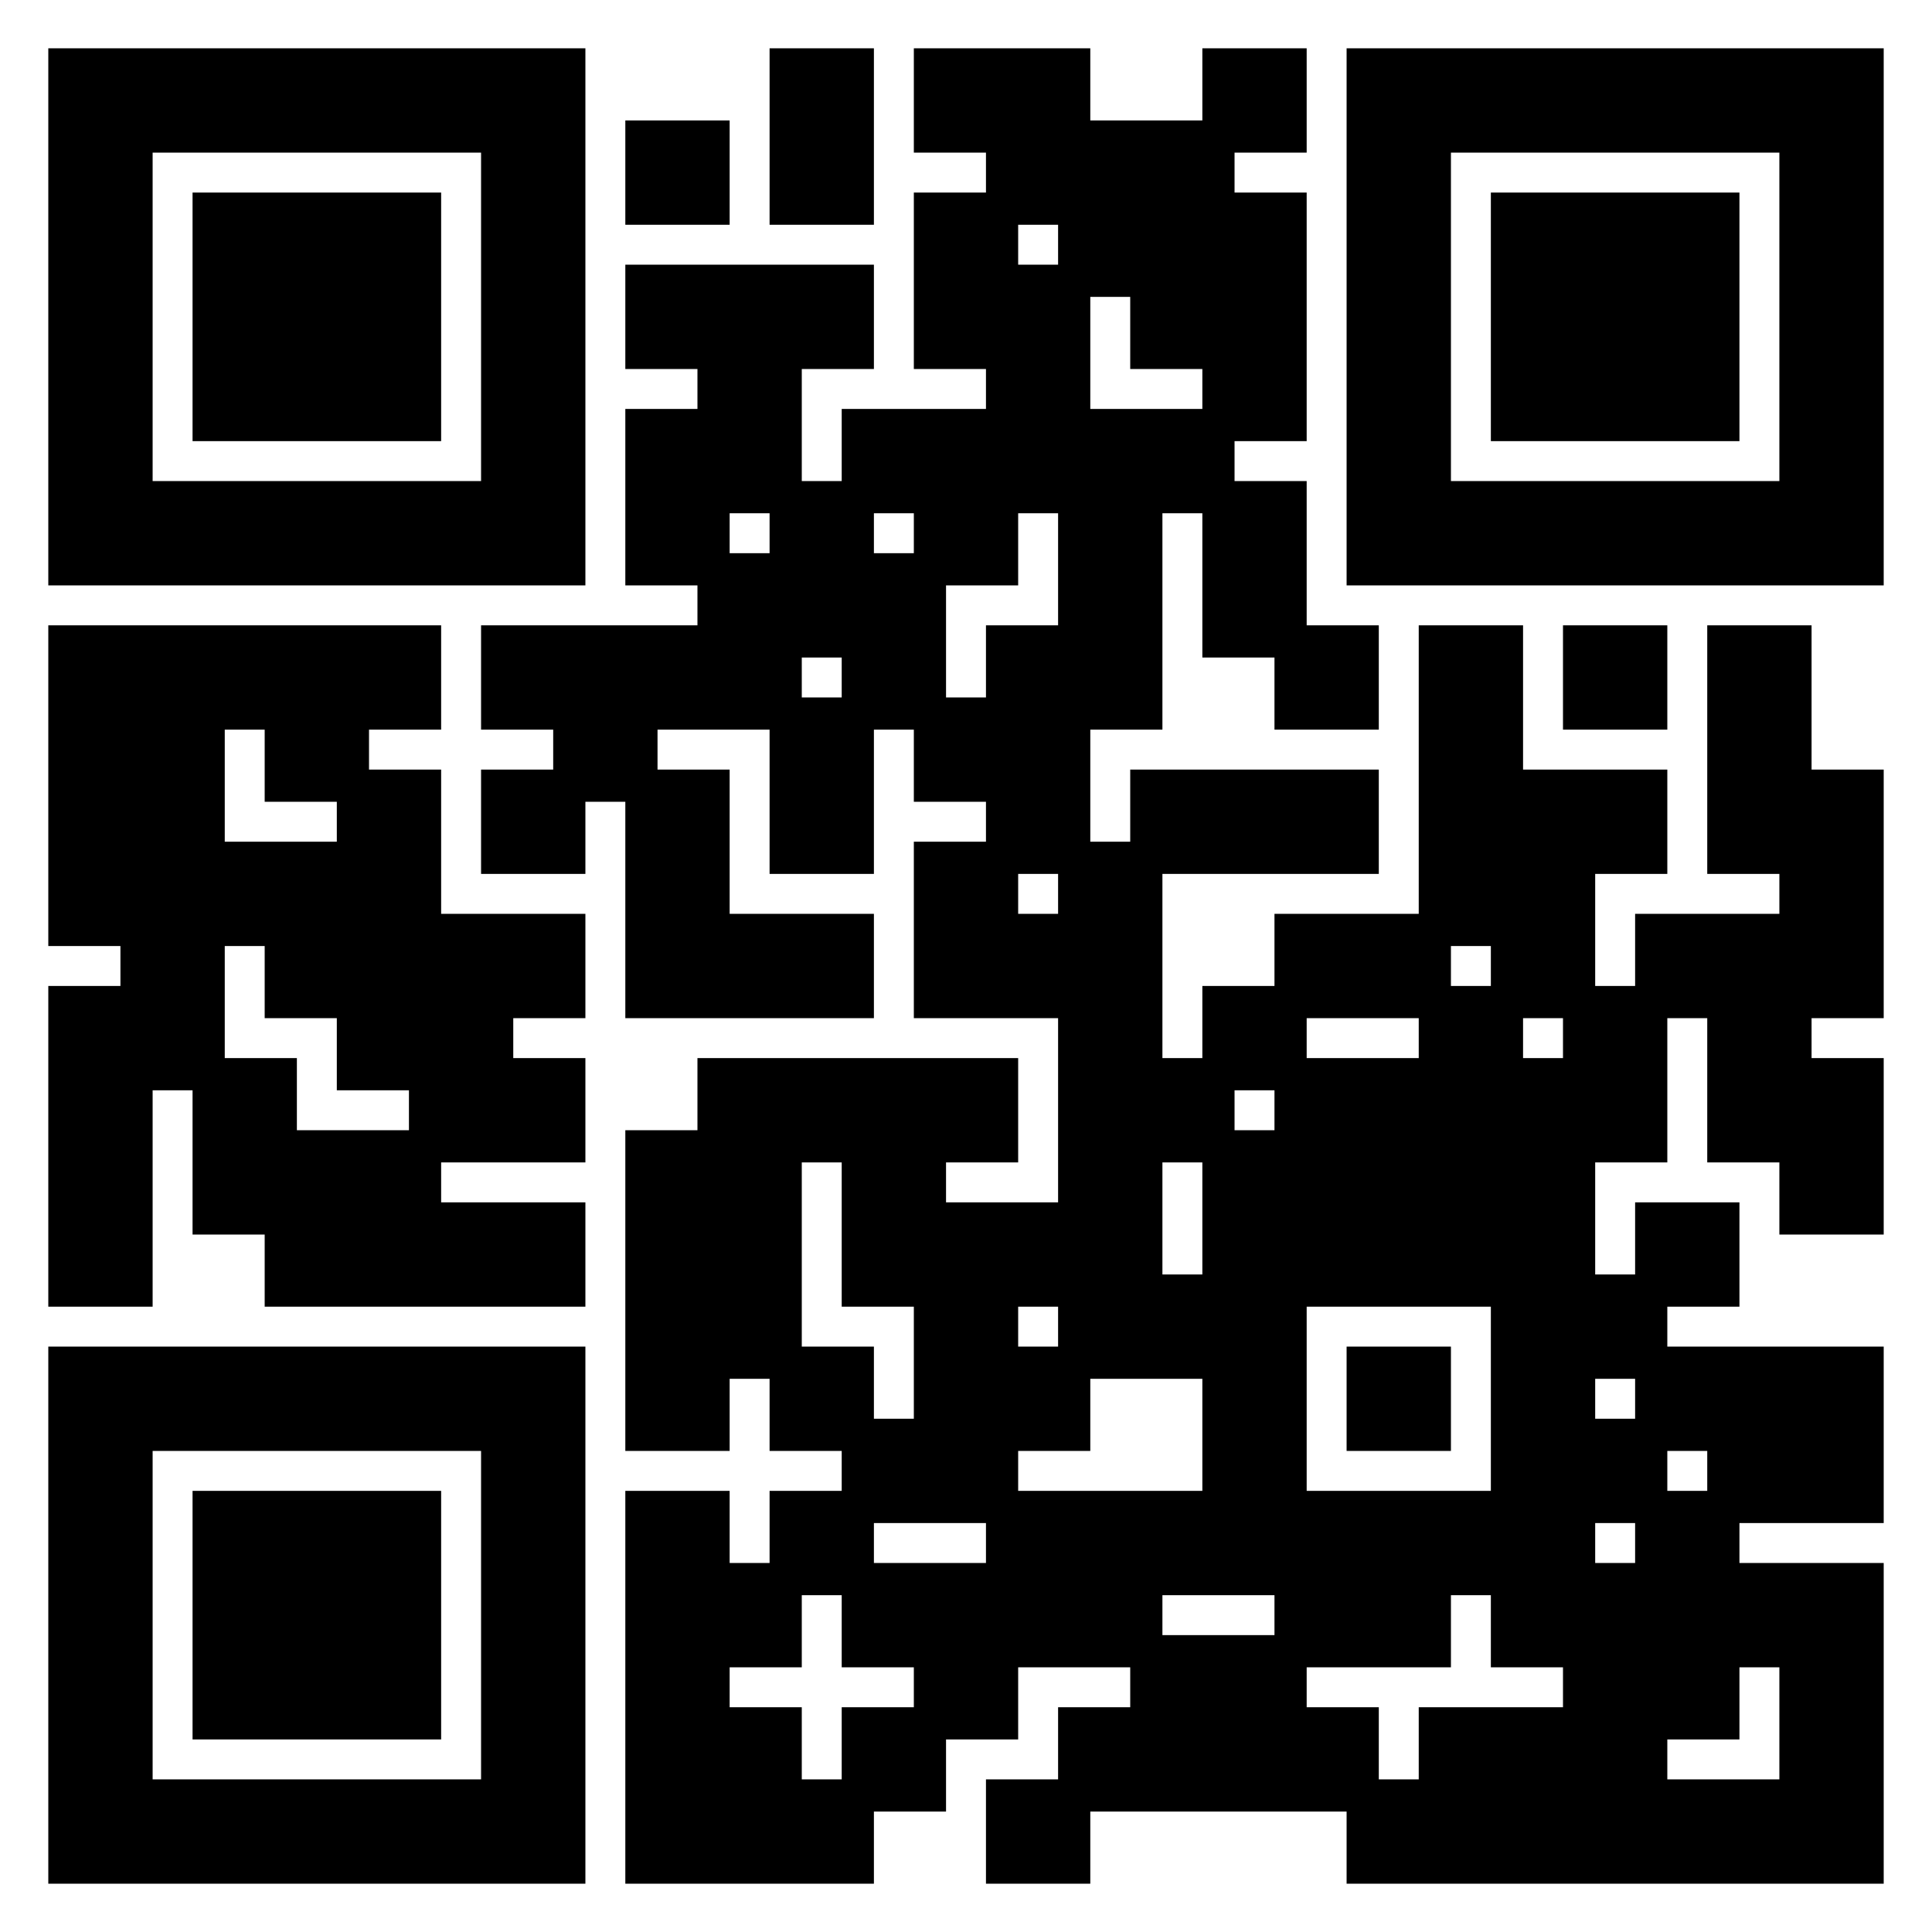 <?xml version="1.0" encoding="UTF-8"?>
<svg width="60px" height="60px" viewBox="0 0 60 60" version="1.1" xmlns="http://www.w3.org/2000/svg" xmlns:xlink="http://www.w3.org/1999/xlink">
    <title>onelinkto_kury62</title>
    <g id="Landing-Page" stroke="none" stroke-width="1" fill="none" fill-rule="evenodd">
        <g id="Landing---Finance-App" transform="translate(-599, -511)" fill-rule="nonzero">
            <g id="Content" transform="translate(152, 231)">
                <g id="onelinkto_kury62" transform="translate(447, 280)">
                    <rect id="Rectangle" fill="#FFFFFF" x="0" y="0" width="60" height="60"></rect>
                    <path d="M2,2 L4.24,2 L4.24,4.24 L2,4.24 L2,2 Z M4.24,2 L6.48,2 L6.48,4.24 L4.24,4.24 L4.24,2 Z M6.48,2 L8.72,2 L8.72,4.24 L6.48,4.24 L6.48,2 Z M8.72,2 L10.96,2 L10.96,4.24 L8.72,4.24 L8.72,2 Z M10.96,2 L13.2,2 L13.2,4.24 L10.96,4.24 L10.96,2 Z M13.2,2 L15.44,2 L15.44,4.24 L13.2,4.24 L13.2,2 Z M15.44,2 L17.68,2 L17.68,4.24 L15.44,4.24 L15.44,2 Z M24.4,2 L26.64,2 L26.64,4.24 L24.4,4.24 L24.4,2 Z M28.88,2 L31.12,2 L31.12,4.24 L28.88,4.24 L28.88,2 Z M31.12,2 L33.36,2 L33.36,4.24 L31.12,4.24 L31.12,2 Z M37.84,2 L40.08,2 L40.08,4.24 L37.84,4.24 L37.84,2 Z M42.32,2 L44.56,2 L44.56,4.24 L42.32,4.24 L42.32,2 Z M44.56,2 L46.8,2 L46.8,4.24 L44.56,4.24 L44.56,2 Z M46.8,2 L49.04,2 L49.04,4.24 L46.8,4.24 L46.8,2 Z M49.04,2 L51.28,2 L51.28,4.24 L49.04,4.24 L49.04,2 Z M51.28,2 L53.52,2 L53.52,4.24 L51.28,4.24 L51.28,2 Z M53.52,2 L55.76,2 L55.76,4.24 L53.52,4.24 L53.52,2 Z M55.76,2 L58,2 L58,4.24 L55.76,4.24 L55.76,2 Z M2,4.24 L4.24,4.24 L4.24,6.48 L2,6.48 L2,4.24 Z M15.44,4.24 L17.68,4.24 L17.68,6.48 L15.44,6.48 L15.44,4.24 Z M19.92,4.24 L22.16,4.24 L22.16,6.48 L19.92,6.48 L19.92,4.24 Z M24.4,4.24 L26.64,4.24 L26.64,6.48 L24.4,6.48 L24.4,4.24 Z M31.12,4.24 L33.36,4.24 L33.36,6.48 L31.12,6.48 L31.12,4.24 Z M33.36,4.24 L35.6,4.24 L35.6,6.48 L33.36,6.48 L33.36,4.24 Z M35.6,4.24 L37.84,4.24 L37.84,6.48 L35.6,6.48 L35.6,4.24 Z M42.32,4.24 L44.56,4.24 L44.56,6.48 L42.32,6.48 L42.32,4.24 Z M55.76,4.24 L58,4.24 L58,6.48 L55.76,6.48 L55.76,4.24 Z M2,6.48 L4.24,6.48 L4.24,8.72 L2,8.72 L2,6.48 Z M6.48,6.48 L8.72,6.48 L8.72,8.72 L6.48,8.72 L6.48,6.48 Z M8.72,6.48 L10.96,6.48 L10.96,8.72 L8.72,8.72 L8.72,6.48 Z M10.96,6.48 L13.2,6.48 L13.2,8.72 L10.96,8.72 L10.96,6.48 Z M15.44,6.48 L17.68,6.48 L17.68,8.72 L15.44,8.72 L15.44,6.48 Z M28.88,6.48 L31.12,6.48 L31.12,8.72 L28.88,8.72 L28.88,6.48 Z M33.36,6.48 L35.6,6.48 L35.6,8.72 L33.36,8.72 L33.36,6.48 Z M35.6,6.48 L37.84,6.48 L37.84,8.72 L35.6,8.72 L35.6,6.48 Z M37.84,6.48 L40.08,6.48 L40.08,8.72 L37.84,8.72 L37.84,6.48 Z M42.32,6.48 L44.56,6.48 L44.56,8.72 L42.32,8.72 L42.32,6.48 Z M46.8,6.48 L49.04,6.48 L49.04,8.72 L46.8,8.72 L46.8,6.48 Z M49.04,6.48 L51.28,6.48 L51.28,8.72 L49.04,8.72 L49.04,6.48 Z M51.28,6.48 L53.52,6.48 L53.52,8.72 L51.28,8.72 L51.28,6.48 Z M55.76,6.48 L58,6.48 L58,8.72 L55.76,8.72 L55.76,6.48 Z M2,8.72 L4.24,8.72 L4.24,10.96 L2,10.96 L2,8.72 Z M6.48,8.72 L8.72,8.72 L8.72,10.96 L6.48,10.96 L6.48,8.72 Z M8.72,8.72 L10.96,8.72 L10.96,10.96 L8.72,10.96 L8.72,8.72 Z M10.96,8.72 L13.2,8.72 L13.2,10.96 L10.96,10.96 L10.96,8.72 Z M15.44,8.72 L17.68,8.72 L17.68,10.96 L15.44,10.96 L15.44,8.72 Z M19.92,8.72 L22.16,8.72 L22.16,10.96 L19.92,10.96 L19.92,8.72 Z M22.16,8.72 L24.4,8.72 L24.4,10.96 L22.16,10.96 L22.16,8.72 Z M24.4,8.72 L26.64,8.72 L26.64,10.96 L24.4,10.96 L24.4,8.72 Z M28.88,8.72 L31.12,8.72 L31.12,10.96 L28.88,10.96 L28.88,8.72 Z M31.12,8.72 L33.36,8.72 L33.36,10.96 L31.12,10.96 L31.12,8.72 Z M35.6,8.72 L37.84,8.72 L37.84,10.96 L35.6,10.96 L35.6,8.72 Z M37.84,8.72 L40.08,8.72 L40.08,10.96 L37.84,10.96 L37.84,8.72 Z M42.32,8.72 L44.56,8.72 L44.56,10.96 L42.32,10.96 L42.32,8.72 Z M46.8,8.72 L49.04,8.72 L49.04,10.96 L46.8,10.96 L46.8,8.72 Z M49.04,8.72 L51.28,8.72 L51.28,10.96 L49.04,10.96 L49.04,8.72 Z M51.28,8.72 L53.52,8.72 L53.52,10.96 L51.28,10.96 L51.28,8.72 Z M55.76,8.72 L58,8.72 L58,10.96 L55.76,10.96 L55.76,8.72 Z M2,10.96 L4.24,10.96 L4.24,13.2 L2,13.2 L2,10.96 Z M6.48,10.96 L8.72,10.96 L8.72,13.2 L6.48,13.2 L6.48,10.96 Z M8.72,10.96 L10.96,10.96 L10.96,13.2 L8.72,13.2 L8.72,10.96 Z M10.96,10.96 L13.2,10.96 L13.2,13.2 L10.96,13.2 L10.96,10.96 Z M15.44,10.96 L17.68,10.96 L17.68,13.2 L15.44,13.2 L15.44,10.96 Z M22.16,10.96 L24.4,10.96 L24.4,13.2 L22.16,13.2 L22.16,10.96 Z M31.12,10.96 L33.36,10.96 L33.36,13.2 L31.12,13.2 L31.12,10.96 Z M37.84,10.96 L40.08,10.96 L40.08,13.2 L37.84,13.2 L37.84,10.96 Z M42.32,10.96 L44.56,10.96 L44.56,13.2 L42.32,13.2 L42.32,10.96 Z M46.8,10.96 L49.04,10.96 L49.04,13.2 L46.8,13.2 L46.8,10.96 Z M49.04,10.96 L51.28,10.96 L51.28,13.2 L49.04,13.2 L49.04,10.96 Z M51.28,10.96 L53.52,10.96 L53.52,13.2 L51.28,13.2 L51.28,10.96 Z M55.76,10.96 L58,10.96 L58,13.2 L55.76,13.2 L55.76,10.96 Z M2,13.2 L4.24,13.2 L4.24,15.44 L2,15.44 L2,13.2 Z M15.44,13.2 L17.68,13.2 L17.68,15.44 L15.44,15.44 L15.44,13.2 Z M19.92,13.2 L22.16,13.2 L22.16,15.44 L19.92,15.44 L19.92,13.2 Z M22.16,13.2 L24.4,13.2 L24.4,15.44 L22.16,15.44 L22.16,13.2 Z M26.64,13.2 L28.88,13.2 L28.88,15.44 L26.64,15.44 L26.64,13.2 Z M28.88,13.2 L31.12,13.2 L31.12,15.44 L28.88,15.44 L28.88,13.2 Z M31.12,13.2 L33.36,13.2 L33.36,15.44 L31.12,15.44 L31.12,13.2 Z M33.36,13.2 L35.6,13.2 L35.6,15.44 L33.36,15.44 L33.36,13.2 Z M35.6,13.2 L37.84,13.2 L37.84,15.44 L35.6,15.44 L35.6,13.2 Z M42.32,13.2 L44.56,13.2 L44.56,15.44 L42.32,15.44 L42.32,13.2 Z M55.76,13.2 L58,13.2 L58,15.44 L55.76,15.44 L55.76,13.2 Z M2,15.44 L4.24,15.44 L4.24,17.68 L2,17.68 L2,15.44 Z M4.24,15.44 L6.48,15.44 L6.48,17.68 L4.24,17.68 L4.24,15.44 Z M6.48,15.44 L8.72,15.44 L8.72,17.68 L6.48,17.68 L6.48,15.44 Z M8.72,15.44 L10.96,15.44 L10.96,17.68 L8.72,17.68 L8.72,15.44 Z M10.96,15.44 L13.2,15.44 L13.2,17.68 L10.96,17.68 L10.96,15.44 Z M13.2,15.44 L15.44,15.44 L15.44,17.68 L13.2,17.68 L13.2,15.44 Z M15.44,15.44 L17.68,15.44 L17.68,17.68 L15.44,17.68 L15.44,15.44 Z M19.92,15.44 L22.16,15.44 L22.16,17.68 L19.92,17.68 L19.92,15.44 Z M24.4,15.44 L26.64,15.44 L26.64,17.68 L24.4,17.68 L24.4,15.44 Z M28.88,15.44 L31.12,15.44 L31.12,17.68 L28.88,17.68 L28.88,15.44 Z M33.36,15.44 L35.6,15.44 L35.6,17.68 L33.36,17.68 L33.36,15.44 Z M37.84,15.44 L40.08,15.44 L40.08,17.68 L37.84,17.68 L37.84,15.44 Z M42.32,15.44 L44.56,15.44 L44.56,17.68 L42.32,17.68 L42.32,15.44 Z M44.56,15.44 L46.8,15.44 L46.8,17.68 L44.56,17.68 L44.56,15.44 Z M46.8,15.44 L49.04,15.44 L49.04,17.68 L46.8,17.68 L46.8,15.44 Z M49.04,15.44 L51.28,15.44 L51.28,17.68 L49.04,17.68 L49.04,15.44 Z M51.28,15.44 L53.52,15.44 L53.52,17.68 L51.28,17.68 L51.28,15.44 Z M53.52,15.44 L55.76,15.44 L55.76,17.68 L53.52,17.68 L53.52,15.44 Z M55.76,15.44 L58,15.44 L58,17.68 L55.76,17.68 L55.76,15.44 Z M22.16,17.68 L24.4,17.68 L24.4,19.92 L22.16,19.92 L22.16,17.68 Z M24.4,17.68 L26.64,17.68 L26.64,19.92 L24.4,19.92 L24.4,17.68 Z M26.64,17.68 L28.88,17.68 L28.88,19.92 L26.64,19.92 L26.64,17.68 Z M33.36,17.68 L35.6,17.68 L35.6,19.92 L33.36,19.92 L33.36,17.68 Z M37.84,17.68 L40.08,17.68 L40.08,19.92 L37.84,19.92 L37.84,17.68 Z M2,19.92 L4.24,19.92 L4.24,22.16 L2,22.16 L2,19.92 Z M4.24,19.92 L6.48,19.92 L6.48,22.16 L4.24,22.16 L4.24,19.92 Z M6.48,19.92 L8.72,19.92 L8.72,22.16 L6.48,22.16 L6.48,19.92 Z M8.72,19.92 L10.96,19.92 L10.96,22.16 L8.72,22.16 L8.72,19.92 Z M10.96,19.92 L13.2,19.92 L13.2,22.16 L10.96,22.16 L10.96,19.92 Z M15.44,19.92 L17.68,19.92 L17.68,22.16 L15.44,22.16 L15.44,19.92 Z M17.68,19.92 L19.92,19.92 L19.92,22.16 L17.68,22.16 L17.68,19.92 Z M19.92,19.92 L22.16,19.92 L22.16,22.16 L19.92,22.16 L19.92,19.92 Z M22.16,19.92 L24.4,19.92 L24.4,22.16 L22.16,22.16 L22.16,19.92 Z M26.64,19.92 L28.88,19.92 L28.88,22.16 L26.64,22.16 L26.64,19.92 Z M31.12,19.92 L33.36,19.92 L33.36,22.16 L31.12,22.16 L31.12,19.92 Z M33.36,19.92 L35.6,19.92 L35.6,22.16 L33.36,22.16 L33.36,19.92 Z M40.08,19.92 L42.32,19.92 L42.32,22.16 L40.08,22.16 L40.08,19.92 Z M44.56,19.92 L46.8,19.92 L46.8,22.16 L44.56,22.16 L44.56,19.92 Z M49.04,19.92 L51.28,19.92 L51.28,22.16 L49.04,22.16 L49.04,19.92 Z M53.52,19.92 L55.76,19.92 L55.76,22.16 L53.52,22.16 L53.52,19.92 Z M2,22.16 L4.24,22.16 L4.24,24.4 L2,24.4 L2,22.16 Z M4.24,22.16 L6.48,22.16 L6.48,24.4 L4.24,24.4 L4.24,22.16 Z M8.72,22.16 L10.96,22.16 L10.96,24.4 L8.72,24.4 L8.72,22.16 Z M17.68,22.16 L19.92,22.16 L19.92,24.4 L17.68,24.4 L17.68,22.16 Z M24.4,22.16 L26.64,22.16 L26.64,24.4 L24.4,24.4 L24.4,22.16 Z M28.88,22.16 L31.12,22.16 L31.12,24.4 L28.88,24.4 L28.88,22.16 Z M31.12,22.16 L33.36,22.16 L33.36,24.4 L31.12,24.4 L31.12,22.16 Z M44.56,22.16 L46.8,22.16 L46.8,24.4 L44.56,24.4 L44.56,22.16 Z M53.52,22.16 L55.76,22.16 L55.76,24.4 L53.52,24.4 L53.52,22.16 Z M2,24.4 L4.24,24.4 L4.24,26.64 L2,26.64 L2,24.4 Z M4.24,24.4 L6.48,24.4 L6.48,26.64 L4.24,26.64 L4.24,24.4 Z M10.96,24.4 L13.2,24.4 L13.2,26.64 L10.96,26.64 L10.96,24.4 Z M15.44,24.4 L17.68,24.4 L17.68,26.64 L15.44,26.64 L15.44,24.4 Z M19.92,24.4 L22.16,24.4 L22.16,26.64 L19.92,26.64 L19.92,24.4 Z M24.4,24.4 L26.64,24.4 L26.64,26.64 L24.4,26.64 L24.4,24.4 Z M31.12,24.4 L33.36,24.4 L33.36,26.64 L31.12,26.64 L31.12,24.4 Z M35.6,24.4 L37.84,24.4 L37.84,26.64 L35.6,26.64 L35.6,24.4 Z M37.84,24.4 L40.08,24.4 L40.08,26.64 L37.84,26.64 L37.84,24.4 Z M40.08,24.4 L42.32,24.4 L42.32,26.64 L40.08,26.64 L40.08,24.4 Z M44.56,24.4 L46.8,24.4 L46.8,26.64 L44.56,26.64 L44.56,24.4 Z M46.8,24.4 L49.04,24.4 L49.04,26.64 L46.8,26.64 L46.8,24.4 Z M49.04,24.4 L51.28,24.4 L51.28,26.64 L49.04,26.64 L49.04,24.4 Z M53.52,24.4 L55.76,24.4 L55.76,26.64 L53.52,26.64 L53.52,24.4 Z M55.76,24.4 L58,24.4 L58,26.64 L55.76,26.64 L55.76,24.4 Z M2,26.64 L4.24,26.64 L4.24,28.88 L2,28.88 L2,26.64 Z M4.24,26.64 L6.48,26.64 L6.48,28.88 L4.24,28.88 L4.24,26.64 Z M6.48,26.64 L8.72,26.64 L8.72,28.88 L6.48,28.88 L6.48,26.64 Z M8.72,26.64 L10.96,26.64 L10.96,28.88 L8.72,28.88 L8.72,26.64 Z M10.96,26.64 L13.2,26.64 L13.2,28.88 L10.96,28.88 L10.96,26.64 Z M19.92,26.64 L22.16,26.64 L22.16,28.88 L19.92,28.88 L19.92,26.64 Z M28.88,26.64 L31.12,26.64 L31.12,28.88 L28.88,28.88 L28.88,26.64 Z M33.36,26.64 L35.6,26.64 L35.6,28.88 L33.36,28.88 L33.36,26.64 Z M44.56,26.64 L46.8,26.64 L46.8,28.88 L44.56,28.88 L44.56,26.64 Z M46.8,26.64 L49.04,26.64 L49.04,28.88 L46.8,28.88 L46.8,26.64 Z M55.76,26.64 L58,26.64 L58,28.88 L55.76,28.88 L55.76,26.64 Z M4.24,28.88 L6.48,28.88 L6.48,31.12 L4.24,31.12 L4.24,28.88 Z M8.72,28.88 L10.96,28.88 L10.96,31.12 L8.72,31.12 L8.72,28.88 Z M10.96,28.88 L13.2,28.88 L13.2,31.12 L10.96,31.12 L10.96,28.88 Z M13.2,28.88 L15.44,28.88 L15.44,31.12 L13.2,31.12 L13.2,28.88 Z M15.44,28.88 L17.68,28.88 L17.68,31.12 L15.44,31.12 L15.44,28.88 Z M19.92,28.88 L22.16,28.88 L22.16,31.12 L19.92,31.12 L19.92,28.88 Z M22.16,28.88 L24.4,28.88 L24.4,31.12 L22.16,31.12 L22.16,28.88 Z M24.4,28.88 L26.64,28.88 L26.64,31.12 L24.4,31.12 L24.4,28.88 Z M28.88,28.88 L31.12,28.88 L31.12,31.12 L28.88,31.12 L28.88,28.88 Z M31.12,28.88 L33.36,28.88 L33.36,31.12 L31.12,31.12 L31.12,28.88 Z M33.36,28.88 L35.6,28.88 L35.6,31.12 L33.36,31.12 L33.36,28.88 Z M40.08,28.88 L42.32,28.88 L42.32,31.12 L40.08,31.12 L40.08,28.88 Z M42.32,28.88 L44.56,28.88 L44.56,31.12 L42.32,31.12 L42.32,28.88 Z M46.8,28.88 L49.04,28.88 L49.04,31.12 L46.8,31.12 L46.8,28.88 Z M51.28,28.88 L53.52,28.88 L53.52,31.12 L51.28,31.12 L51.28,28.88 Z M53.52,28.88 L55.76,28.88 L55.76,31.12 L53.52,31.12 L53.52,28.88 Z M55.76,28.88 L58,28.88 L58,31.12 L55.76,31.12 L55.76,28.88 Z M2,31.12 L4.24,31.12 L4.24,33.36 L2,33.36 L2,31.12 Z M4.24,31.12 L6.48,31.12 L6.48,33.36 L4.24,33.36 L4.24,31.12 Z M10.96,31.12 L13.2,31.12 L13.2,33.36 L10.96,33.36 L10.96,31.12 Z M13.2,31.12 L15.44,31.12 L15.44,33.36 L13.2,33.36 L13.2,31.12 Z M33.36,31.12 L35.6,31.12 L35.6,33.36 L33.36,33.36 L33.36,31.12 Z M37.84,31.12 L40.08,31.12 L40.08,33.36 L37.84,33.36 L37.84,31.12 Z M44.56,31.12 L46.8,31.12 L46.8,33.36 L44.56,33.36 L44.56,31.12 Z M49.04,31.12 L51.28,31.12 L51.28,33.36 L49.04,33.36 L49.04,31.12 Z M53.52,31.12 L55.76,31.12 L55.76,33.36 L53.52,33.36 L53.52,31.12 Z M2,33.36 L4.24,33.36 L4.24,35.6 L2,35.6 L2,33.36 Z M6.48,33.36 L8.72,33.36 L8.72,35.6 L6.48,35.6 L6.48,33.36 Z M13.2,33.36 L15.44,33.36 L15.44,35.6 L13.2,35.6 L13.2,33.36 Z M15.44,33.36 L17.68,33.36 L17.68,35.6 L15.44,35.6 L15.44,33.36 Z M22.16,33.36 L24.4,33.36 L24.4,35.6 L22.16,35.6 L22.16,33.36 Z M24.4,33.36 L26.64,33.36 L26.64,35.6 L24.4,35.6 L24.4,33.36 Z M26.64,33.36 L28.88,33.36 L28.88,35.6 L26.64,35.6 L26.64,33.36 Z M28.88,33.36 L31.12,33.36 L31.12,35.6 L28.88,35.6 L28.88,33.36 Z M33.36,33.36 L35.6,33.36 L35.6,35.6 L33.36,35.6 L33.36,33.36 Z M35.6,33.36 L37.84,33.36 L37.84,35.6 L35.6,35.6 L35.6,33.36 Z M40.08,33.36 L42.32,33.36 L42.32,35.6 L40.08,35.6 L40.08,33.36 Z M42.32,33.36 L44.56,33.36 L44.56,35.6 L42.32,35.6 L42.32,33.36 Z M44.56,33.36 L46.8,33.36 L46.8,35.6 L44.56,35.6 L44.56,33.36 Z M46.8,33.36 L49.04,33.36 L49.04,35.6 L46.8,35.6 L46.8,33.36 Z M49.04,33.36 L51.28,33.36 L51.28,35.6 L49.04,35.6 L49.04,33.36 Z M53.52,33.36 L55.76,33.36 L55.76,35.6 L53.52,35.6 L53.52,33.36 Z M55.76,33.36 L58,33.36 L58,35.6 L55.76,35.6 L55.76,33.36 Z M2,35.6 L4.24,35.6 L4.24,37.84 L2,37.84 L2,35.6 Z M6.48,35.6 L8.72,35.6 L8.72,37.84 L6.48,37.84 L6.48,35.6 Z M8.72,35.6 L10.96,35.6 L10.96,37.84 L8.72,37.84 L8.72,35.6 Z M10.96,35.6 L13.2,35.6 L13.2,37.84 L10.96,37.84 L10.96,35.6 Z M19.92,35.6 L22.16,35.6 L22.16,37.84 L19.92,37.84 L19.92,35.6 Z M22.16,35.6 L24.4,35.6 L24.4,37.84 L22.16,37.84 L22.16,35.6 Z M26.64,35.6 L28.88,35.6 L28.88,37.84 L26.64,37.84 L26.64,35.6 Z M33.36,35.6 L35.6,35.6 L35.6,37.84 L33.36,37.84 L33.36,35.6 Z M37.84,35.6 L40.08,35.6 L40.08,37.84 L37.84,37.84 L37.84,35.6 Z M40.08,35.6 L42.32,35.6 L42.32,37.84 L40.08,37.84 L40.08,35.6 Z M42.32,35.6 L44.56,35.6 L44.56,37.84 L42.32,37.84 L42.32,35.6 Z M44.56,35.6 L46.8,35.6 L46.8,37.84 L44.56,37.84 L44.56,35.6 Z M46.8,35.6 L49.04,35.6 L49.04,37.84 L46.8,37.84 L46.8,35.6 Z M55.76,35.6 L58,35.6 L58,37.84 L55.76,37.84 L55.76,35.6 Z M2,37.84 L4.24,37.84 L4.24,40.08 L2,40.08 L2,37.84 Z M8.72,37.84 L10.96,37.84 L10.96,40.08 L8.72,40.08 L8.72,37.84 Z M10.96,37.84 L13.2,37.84 L13.2,40.08 L10.96,40.08 L10.96,37.84 Z M13.2,37.84 L15.44,37.84 L15.44,40.08 L13.2,40.08 L13.2,37.84 Z M15.44,37.84 L17.68,37.84 L17.68,40.08 L15.44,40.08 L15.44,37.84 Z M19.92,37.84 L22.16,37.84 L22.16,40.08 L19.92,40.08 L19.92,37.84 Z M22.16,37.84 L24.4,37.84 L24.4,40.08 L22.16,40.08 L22.16,37.84 Z M26.64,37.84 L28.88,37.84 L28.88,40.08 L26.64,40.08 L26.64,37.84 Z M28.88,37.84 L31.12,37.84 L31.12,40.08 L28.88,40.08 L28.88,37.84 Z M31.12,37.84 L33.36,37.84 L33.36,40.08 L31.12,40.08 L31.12,37.84 Z M33.36,37.84 L35.6,37.84 L35.6,40.08 L33.36,40.08 L33.36,37.84 Z M37.84,37.84 L40.08,37.84 L40.08,40.08 L37.84,40.08 L37.84,37.84 Z M40.08,37.84 L42.32,37.84 L42.32,40.08 L40.08,40.08 L40.08,37.84 Z M42.32,37.84 L44.56,37.84 L44.56,40.08 L42.32,40.08 L42.32,37.84 Z M44.56,37.84 L46.8,37.84 L46.8,40.08 L44.56,40.08 L44.56,37.84 Z M46.8,37.84 L49.04,37.84 L49.04,40.08 L46.8,40.08 L46.8,37.84 Z M51.28,37.84 L53.52,37.84 L53.52,40.08 L51.28,40.08 L51.28,37.84 Z M19.92,40.08 L22.16,40.08 L22.16,42.32 L19.92,42.32 L19.92,40.08 Z M22.16,40.08 L24.4,40.08 L24.4,42.32 L22.16,42.32 L22.16,40.08 Z M28.88,40.08 L31.12,40.08 L31.12,42.32 L28.88,42.32 L28.88,40.08 Z M33.36,40.08 L35.6,40.08 L35.6,42.32 L33.36,42.32 L33.36,40.08 Z M35.6,40.08 L37.84,40.08 L37.84,42.32 L35.6,42.32 L35.6,40.08 Z M37.84,40.08 L40.08,40.08 L40.08,42.32 L37.84,42.32 L37.84,40.08 Z M46.8,40.08 L49.04,40.08 L49.04,42.32 L46.8,42.32 L46.8,40.08 Z M49.04,40.08 L51.28,40.08 L51.28,42.32 L49.04,42.32 L49.04,40.08 Z M2,42.32 L4.24,42.32 L4.24,44.56 L2,44.56 L2,42.32 Z M4.24,42.32 L6.48,42.32 L6.48,44.56 L4.24,44.56 L4.24,42.32 Z M6.48,42.32 L8.72,42.32 L8.72,44.56 L6.48,44.56 L6.48,42.32 Z M8.72,42.32 L10.96,42.32 L10.96,44.56 L8.72,44.56 L8.72,42.32 Z M10.96,42.32 L13.2,42.32 L13.2,44.56 L10.96,44.56 L10.96,42.32 Z M13.2,42.32 L15.44,42.32 L15.44,44.56 L13.2,44.56 L13.2,42.32 Z M15.44,42.32 L17.68,42.32 L17.68,44.56 L15.44,44.56 L15.44,42.32 Z M19.92,42.32 L22.16,42.32 L22.16,44.56 L19.92,44.56 L19.92,42.32 Z M24.4,42.32 L26.64,42.32 L26.64,44.56 L24.4,44.56 L24.4,42.32 Z M28.88,42.32 L31.12,42.32 L31.12,44.56 L28.88,44.56 L28.88,42.32 Z M31.12,42.32 L33.36,42.32 L33.36,44.56 L31.12,44.56 L31.12,42.32 Z M37.84,42.32 L40.08,42.32 L40.08,44.56 L37.84,44.56 L37.84,42.32 Z M42.32,42.32 L44.56,42.32 L44.56,44.56 L42.32,44.56 L42.32,42.32 Z M46.8,42.32 L49.04,42.32 L49.04,44.56 L46.8,44.56 L46.8,42.32 Z M51.28,42.32 L53.52,42.32 L53.52,44.56 L51.28,44.56 L51.28,42.32 Z M53.52,42.32 L55.76,42.32 L55.76,44.56 L53.52,44.56 L53.52,42.32 Z M55.76,42.32 L58,42.32 L58,44.56 L55.76,44.56 L55.76,42.32 Z M2,44.56 L4.24,44.56 L4.24,46.8 L2,46.8 L2,44.56 Z M15.44,44.56 L17.68,44.56 L17.68,46.8 L15.44,46.8 L15.44,44.56 Z M26.64,44.56 L28.88,44.56 L28.88,46.8 L26.64,46.8 L26.64,44.56 Z M28.88,44.56 L31.12,44.56 L31.12,46.8 L28.88,46.8 L28.88,44.56 Z M37.84,44.56 L40.08,44.56 L40.08,46.8 L37.84,46.8 L37.84,44.56 Z M46.8,44.56 L49.04,44.56 L49.04,46.8 L46.8,46.8 L46.8,44.56 Z M49.04,44.56 L51.28,44.56 L51.28,46.8 L49.04,46.8 L49.04,44.56 Z M53.52,44.56 L55.76,44.56 L55.76,46.8 L53.52,46.8 L53.52,44.56 Z M55.76,44.56 L58,44.56 L58,46.8 L55.76,46.8 L55.76,44.56 Z M2,46.8 L4.24,46.8 L4.24,49.04 L2,49.04 L2,46.8 Z M6.48,46.8 L8.72,46.8 L8.72,49.04 L6.48,49.04 L6.48,46.8 Z M8.72,46.8 L10.96,46.8 L10.96,49.04 L8.72,49.04 L8.72,46.8 Z M10.96,46.8 L13.2,46.8 L13.2,49.04 L10.96,49.04 L10.96,46.8 Z M15.44,46.8 L17.68,46.8 L17.68,49.04 L15.44,49.04 L15.44,46.8 Z M19.92,46.8 L22.16,46.8 L22.16,49.04 L19.92,49.04 L19.92,46.8 Z M24.4,46.8 L26.64,46.8 L26.64,49.04 L24.4,49.04 L24.4,46.8 Z M31.12,46.8 L33.36,46.8 L33.36,49.04 L31.12,49.04 L31.12,46.8 Z M33.36,46.8 L35.6,46.8 L35.6,49.04 L33.36,49.04 L33.36,46.8 Z M35.6,46.8 L37.84,46.8 L37.84,49.04 L35.6,49.04 L35.6,46.8 Z M37.84,46.8 L40.08,46.8 L40.08,49.04 L37.84,49.04 L37.84,46.8 Z M40.08,46.8 L42.32,46.8 L42.32,49.04 L40.08,49.04 L40.08,46.8 Z M42.32,46.8 L44.56,46.8 L44.56,49.04 L42.32,49.04 L42.32,46.8 Z M44.56,46.8 L46.8,46.8 L46.8,49.04 L44.56,49.04 L44.56,46.8 Z M46.8,46.8 L49.04,46.8 L49.04,49.04 L46.8,49.04 L46.8,46.8 Z M51.28,46.8 L53.52,46.8 L53.52,49.04 L51.28,49.04 L51.28,46.8 Z M2,49.04 L4.24,49.04 L4.24,51.28 L2,51.28 L2,49.04 Z M6.48,49.04 L8.72,49.04 L8.72,51.28 L6.48,51.28 L6.48,49.04 Z M8.72,49.04 L10.96,49.04 L10.96,51.28 L8.72,51.28 L8.72,49.04 Z M10.96,49.04 L13.2,49.04 L13.2,51.28 L10.96,51.28 L10.96,49.04 Z M15.44,49.04 L17.68,49.04 L17.68,51.28 L15.44,51.28 L15.44,49.04 Z M19.92,49.04 L22.16,49.04 L22.16,51.28 L19.92,51.28 L19.92,49.04 Z M22.16,49.04 L24.4,49.04 L24.4,51.28 L22.16,51.28 L22.16,49.04 Z M26.64,49.04 L28.88,49.04 L28.88,51.28 L26.64,51.28 L26.64,49.04 Z M28.88,49.04 L31.12,49.04 L31.12,51.28 L28.88,51.28 L28.88,49.04 Z M31.12,49.04 L33.36,49.04 L33.36,51.28 L31.12,51.28 L31.12,49.04 Z M33.36,49.04 L35.6,49.04 L35.6,51.28 L33.36,51.28 L33.36,49.04 Z M40.08,49.04 L42.32,49.04 L42.32,51.28 L40.08,51.28 L40.08,49.04 Z M42.32,49.04 L44.56,49.04 L44.56,51.28 L42.32,51.28 L42.32,49.04 Z M46.8,49.04 L49.04,49.04 L49.04,51.28 L46.8,51.28 L46.8,49.04 Z M49.04,49.04 L51.28,49.04 L51.28,51.28 L49.04,51.28 L49.04,49.04 Z M51.28,49.04 L53.52,49.04 L53.52,51.28 L51.28,51.28 L51.28,49.04 Z M53.52,49.04 L55.76,49.04 L55.76,51.28 L53.52,51.28 L53.52,49.04 Z M55.76,49.04 L58,49.04 L58,51.28 L55.76,51.28 L55.76,49.04 Z M2,51.28 L4.24,51.28 L4.24,53.52 L2,53.52 L2,51.28 Z M6.48,51.28 L8.72,51.28 L8.72,53.52 L6.48,53.52 L6.48,51.28 Z M8.72,51.28 L10.96,51.28 L10.96,53.52 L8.72,53.52 L8.72,51.28 Z M10.96,51.28 L13.2,51.28 L13.2,53.52 L10.96,53.52 L10.96,51.28 Z M15.44,51.28 L17.68,51.28 L17.68,53.52 L15.44,53.52 L15.44,51.28 Z M19.92,51.28 L22.16,51.28 L22.16,53.52 L19.92,53.52 L19.92,51.28 Z M28.88,51.28 L31.12,51.28 L31.12,53.52 L28.88,53.52 L28.88,51.28 Z M35.6,51.28 L37.84,51.28 L37.84,53.52 L35.6,53.52 L35.6,51.28 Z M37.84,51.28 L40.08,51.28 L40.08,53.52 L37.84,53.52 L37.84,51.28 Z M49.04,51.28 L51.28,51.28 L51.28,53.52 L49.04,53.52 L49.04,51.28 Z M51.28,51.28 L53.52,51.28 L53.52,53.52 L51.28,53.52 L51.28,51.28 Z M55.76,51.28 L58,51.28 L58,53.52 L55.76,53.52 L55.76,51.28 Z M2,53.52 L4.24,53.52 L4.24,55.76 L2,55.76 L2,53.52 Z M15.44,53.52 L17.68,53.52 L17.68,55.76 L15.44,55.76 L15.44,53.52 Z M19.92,53.52 L22.16,53.52 L22.16,55.76 L19.92,55.76 L19.92,53.52 Z M22.16,53.52 L24.4,53.52 L24.4,55.76 L22.16,55.76 L22.16,53.52 Z M26.64,53.52 L28.88,53.52 L28.88,55.76 L26.64,55.76 L26.64,53.52 Z M33.36,53.52 L35.6,53.52 L35.6,55.76 L33.36,55.76 L33.36,53.52 Z M35.6,53.52 L37.84,53.52 L37.84,55.76 L35.6,55.76 L35.6,53.52 Z M37.84,53.52 L40.08,53.52 L40.08,55.76 L37.84,55.76 L37.84,53.52 Z M40.08,53.52 L42.32,53.52 L42.32,55.76 L40.08,55.76 L40.08,53.52 Z M44.56,53.52 L46.8,53.52 L46.8,55.76 L44.56,55.76 L44.56,53.52 Z M46.8,53.52 L49.04,53.52 L49.04,55.76 L46.8,55.76 L46.8,53.52 Z M49.04,53.52 L51.28,53.52 L51.28,55.76 L49.04,55.76 L49.04,53.52 Z M55.76,53.52 L58,53.52 L58,55.76 L55.76,55.76 L55.76,53.52 Z M2,55.76 L4.24,55.76 L4.24,58 L2,58 L2,55.76 Z M4.24,55.76 L6.48,55.76 L6.48,58 L4.24,58 L4.24,55.76 Z M6.48,55.76 L8.72,55.76 L8.72,58 L6.48,58 L6.48,55.76 Z M8.72,55.76 L10.96,55.76 L10.96,58 L8.72,58 L8.72,55.76 Z M10.96,55.76 L13.2,55.76 L13.2,58 L10.96,58 L10.96,55.76 Z M13.2,55.76 L15.44,55.76 L15.44,58 L13.2,58 L13.2,55.76 Z M15.44,55.76 L17.68,55.76 L17.68,58 L15.44,58 L15.44,55.76 Z M19.92,55.76 L22.16,55.76 L22.16,58 L19.92,58 L19.92,55.76 Z M22.16,55.76 L24.4,55.76 L24.4,58 L22.16,58 L22.16,55.76 Z M24.4,55.76 L26.64,55.76 L26.64,58 L24.4,58 L24.4,55.76 Z M31.12,55.76 L33.36,55.76 L33.36,58 L31.12,58 L31.12,55.76 Z M42.32,55.76 L44.56,55.76 L44.56,58 L42.32,58 L42.32,55.76 Z M44.56,55.76 L46.8,55.76 L46.8,58 L44.56,58 L44.56,55.76 Z M46.8,55.76 L49.04,55.76 L49.04,58 L46.8,58 L46.8,55.76 Z M49.04,55.76 L51.28,55.76 L51.28,58 L49.04,58 L49.04,55.76 Z M51.28,55.76 L53.52,55.76 L53.52,58 L51.28,58 L51.28,55.76 Z M53.52,55.76 L55.76,55.76 L55.76,58 L53.52,58 L53.52,55.76 Z M55.76,55.76 L58,55.76 L58,58 L55.76,58 L55.76,55.76 Z" id="Shape" stroke="#000000" fill="#000000"></path>
                </g>
            </g>
        </g>
    </g>
</svg>